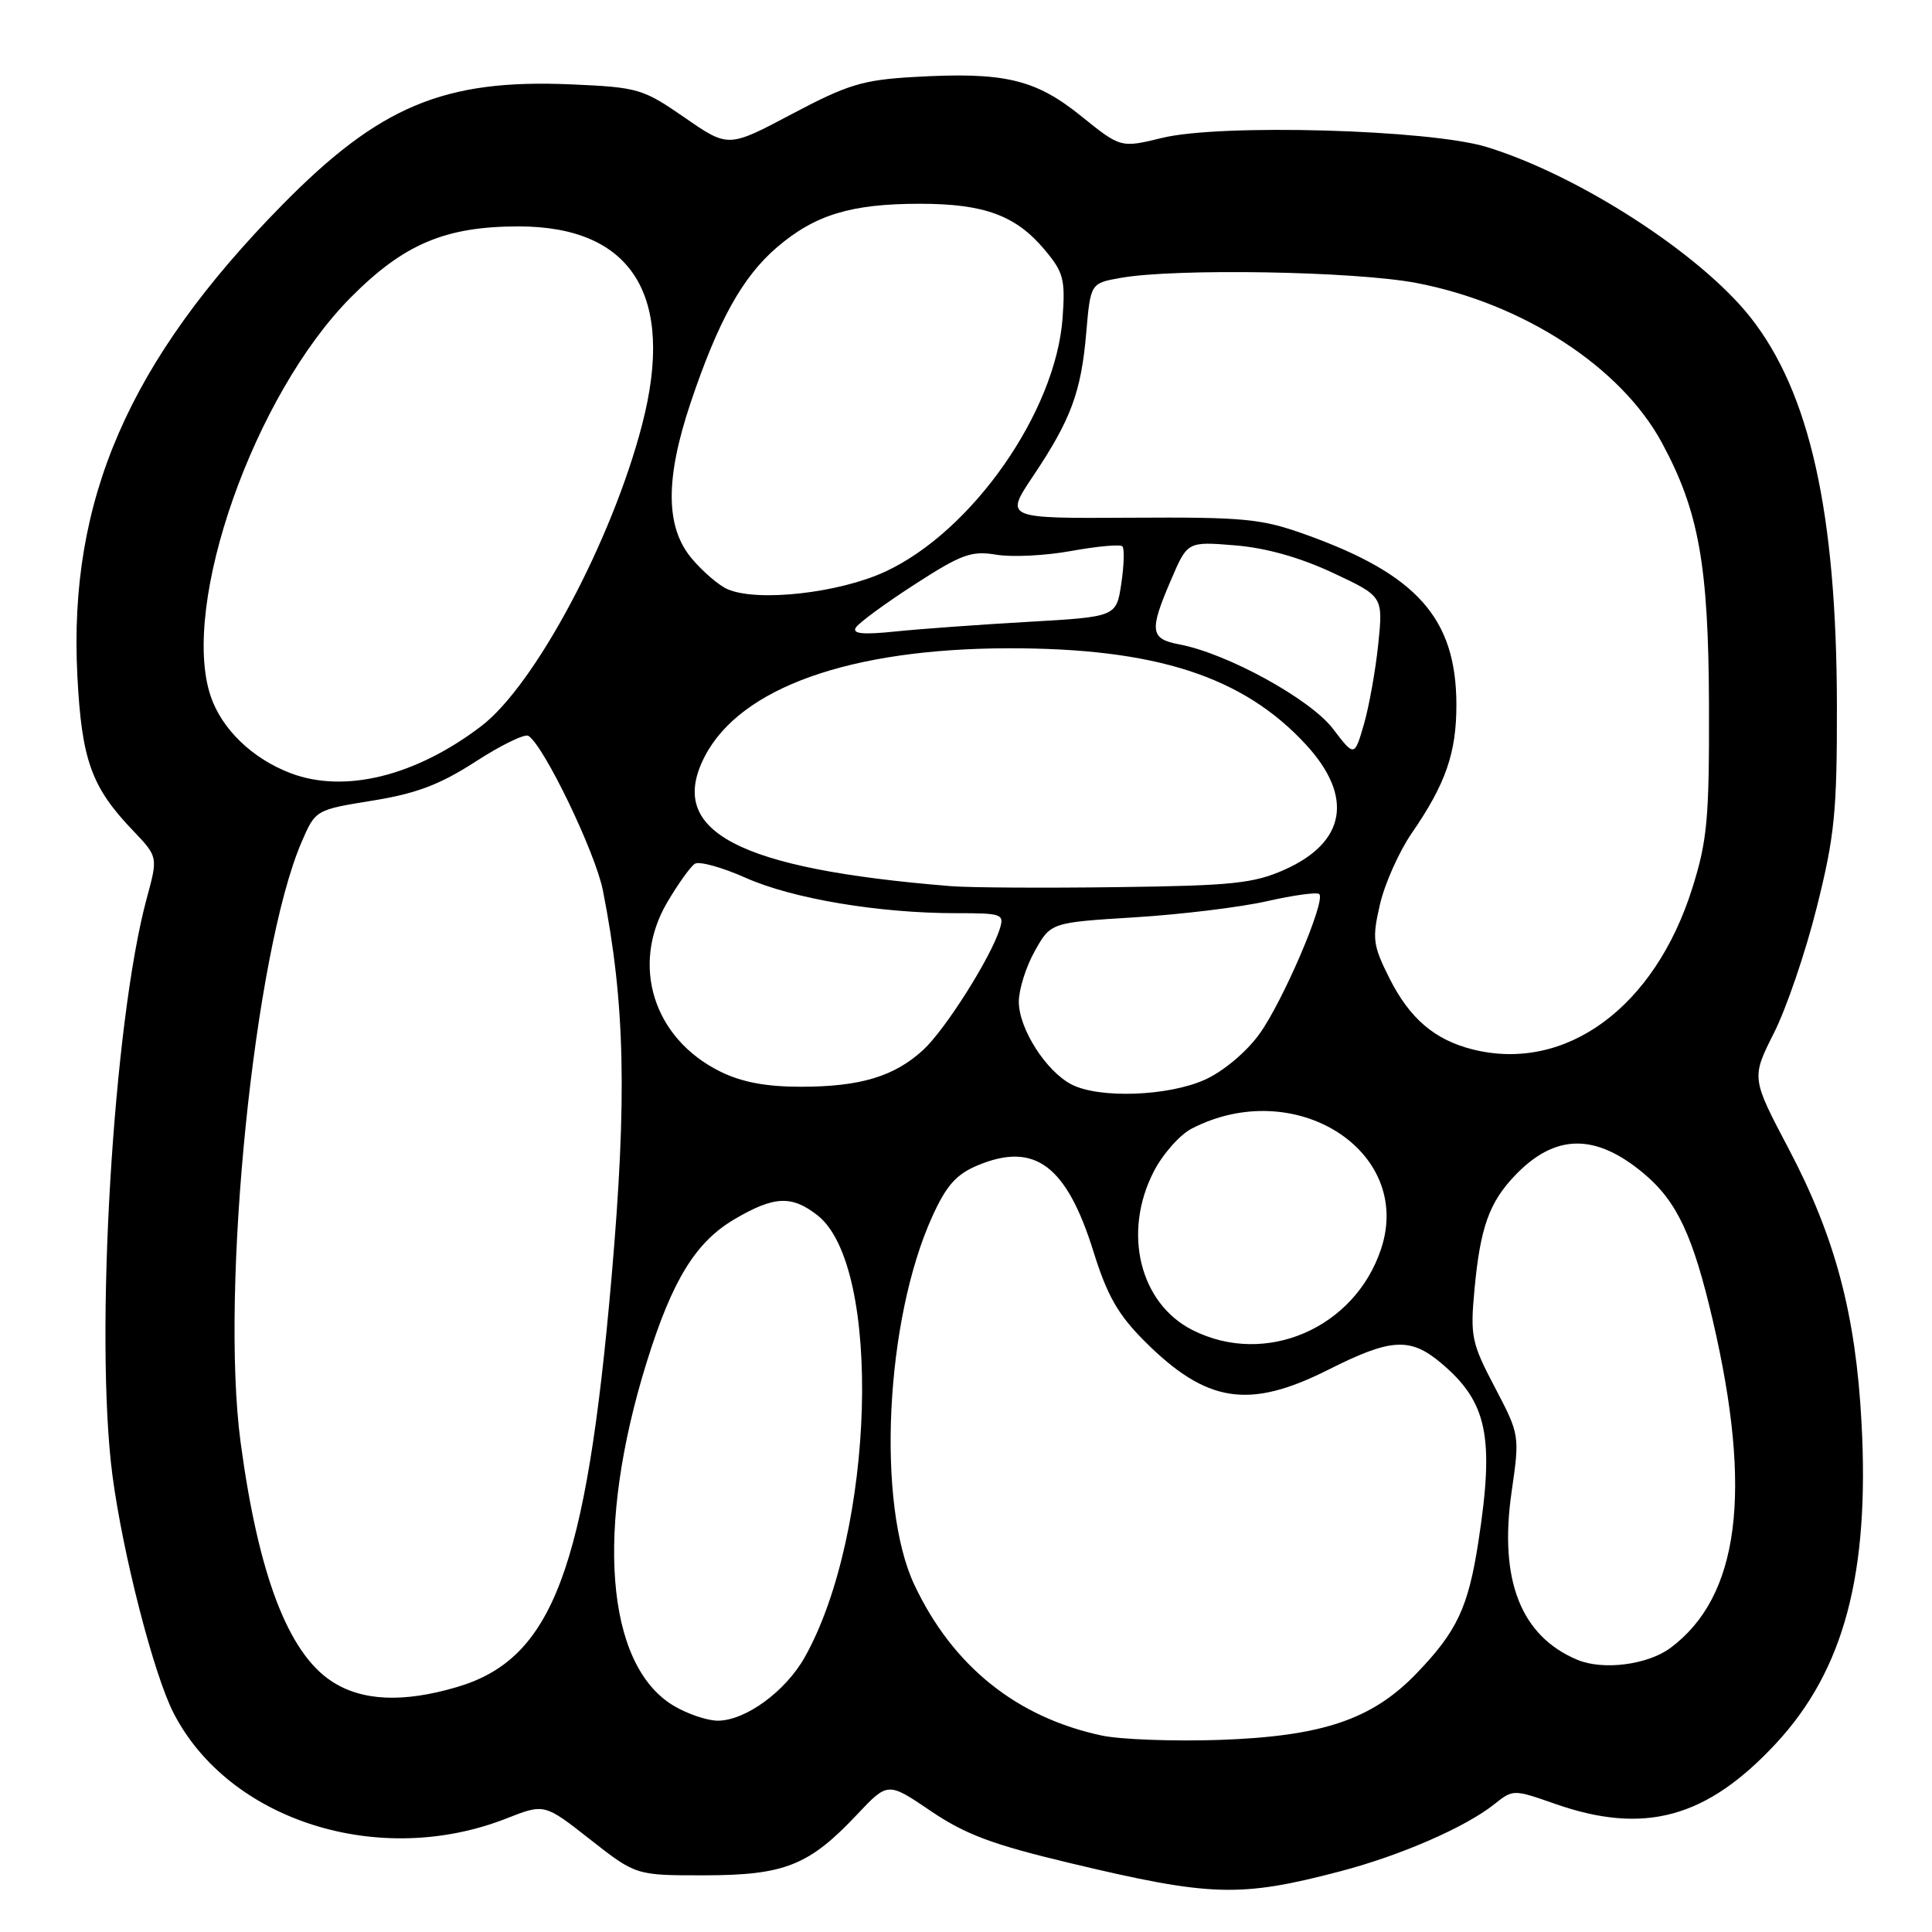 <?xml version="1.0" encoding="UTF-8" standalone="no"?>
<!DOCTYPE svg PUBLIC "-//W3C//DTD SVG 1.1//EN" "http://www.w3.org/Graphics/SVG/1.1/DTD/svg11.dtd" >
<svg xmlns="http://www.w3.org/2000/svg" xmlns:xlink="http://www.w3.org/1999/xlink" version="1.1" viewBox="0 0 256 256">
 <g >
 <path fill="currentColor"
d=" M 177.66 247.94 C 185.61 245.85 194.19 242.11 198.00 239.07 C 200.48 237.09 200.54 237.09 206.00 239.00 C 217.88 243.18 226.16 240.91 235.37 230.97 C 244.35 221.27 247.74 208.51 246.66 188.50 C 245.90 174.18 243.17 163.93 237.04 152.28 C 232.06 142.83 232.06 142.83 235.05 136.89 C 236.70 133.63 239.26 126.13 240.73 120.23 C 243.10 110.79 243.42 107.58 243.40 93.50 C 243.36 67.95 239.81 52.00 231.93 42.03 C 225.27 33.61 209.18 23.22 197.00 19.48 C 189.47 17.16 161.72 16.38 154.00 18.27 C 148.50 19.61 148.50 19.61 143.23 15.36 C 137.16 10.47 133.04 9.51 121.10 10.20 C 114.30 10.59 112.32 11.20 104.93 15.11 C 96.50 19.58 96.50 19.58 90.72 15.58 C 85.18 11.75 84.57 11.57 75.68 11.18 C 58.85 10.45 50.28 14.03 37.34 27.21 C 17.05 47.86 9.06 66.24 10.25 89.53 C 10.82 100.70 12.11 104.29 17.58 110.01 C 20.94 113.53 20.94 113.53 19.45 119.01 C 15.00 135.38 12.51 177.26 14.90 195.50 C 16.27 205.91 20.36 221.84 22.99 226.97 C 30.33 241.27 50.28 247.59 67.14 240.94 C 72.14 238.98 72.14 238.98 78.20 243.74 C 84.27 248.50 84.27 248.50 93.38 248.49 C 103.98 248.47 107.21 247.18 113.57 240.43 C 117.64 236.11 117.64 236.11 123.32 239.96 C 127.89 243.06 131.51 244.42 141.75 246.86 C 160.46 251.33 164.30 251.45 177.66 247.94 Z  M 146.05 229.98 C 134.72 227.58 126.24 220.77 121.16 210.00 C 116.12 199.31 117.30 174.93 123.52 161.22 C 125.40 157.07 126.71 155.60 129.56 154.41 C 137.11 151.26 141.33 154.42 144.90 165.87 C 146.70 171.66 148.15 174.20 151.64 177.69 C 159.86 185.92 165.49 186.79 176.00 181.50 C 184.32 177.31 186.85 177.16 190.96 180.62 C 197.08 185.77 198.04 190.38 195.89 204.31 C 194.55 213.00 193.05 216.19 187.67 221.76 C 181.78 227.87 175.18 230.08 161.50 230.55 C 155.45 230.75 148.50 230.49 146.05 229.98 Z  M 89.18 225.97 C 80.23 220.51 78.85 202.48 85.69 180.50 C 89.08 169.60 92.18 164.56 97.36 161.53 C 102.59 158.46 104.92 158.36 108.34 161.05 C 116.94 167.82 115.92 203.03 106.65 219.56 C 104.09 224.12 98.78 228.00 95.10 228.00 C 93.67 227.99 91.01 227.08 89.18 225.97 Z  M 43.90 222.75 C 38.15 218.94 34.23 208.62 31.88 191.11 C 29.17 170.84 33.69 126.22 39.94 111.63 C 41.80 107.31 41.80 107.31 49.34 106.09 C 55.17 105.15 58.28 103.97 63.01 100.92 C 66.37 98.74 69.52 97.21 70.01 97.50 C 72.06 98.77 78.89 112.94 79.89 118.00 C 82.83 132.91 83.11 145.39 81.03 169.30 C 77.65 208.05 73.23 219.77 60.60 223.53 C 53.40 225.66 47.91 225.41 43.90 222.75 Z  M 209.00 219.93 C 201.52 216.79 198.61 209.37 200.29 197.72 C 201.38 190.16 201.37 190.12 198.07 183.82 C 194.98 177.94 194.80 177.06 195.38 170.82 C 196.14 162.68 197.32 159.34 200.73 155.77 C 206.05 150.19 211.42 150.12 217.85 155.53 C 222.21 159.20 224.33 163.72 226.95 174.94 C 232.26 197.72 230.47 211.57 221.34 218.36 C 218.32 220.60 212.41 221.36 209.00 219.93 Z  M 158.03 176.25 C 151.03 172.72 148.72 163.36 152.86 155.27 C 154.05 152.94 156.32 150.37 157.90 149.55 C 171.55 142.49 187.30 152.47 183.01 165.46 C 179.53 176.01 167.69 181.12 158.03 176.25 Z  M 142.03 143.72 C 138.64 142.00 135.00 136.32 135.00 132.74 C 135.00 131.11 135.95 128.08 137.12 126.01 C 139.23 122.24 139.23 122.24 150.37 121.55 C 156.49 121.17 164.38 120.21 167.90 119.41 C 171.42 118.61 174.53 118.19 174.81 118.47 C 175.70 119.37 169.99 132.71 166.87 137.02 C 165.15 139.40 162.10 141.96 159.69 143.05 C 154.85 145.25 145.73 145.59 142.03 143.72 Z  M 95.42 141.98 C 86.58 137.60 83.53 127.90 88.39 119.60 C 89.84 117.13 91.50 114.81 92.08 114.45 C 92.67 114.09 95.70 114.93 98.82 116.32 C 105.01 119.08 116.43 121.00 126.64 121.00 C 132.82 121.00 133.10 121.10 132.46 123.13 C 131.24 126.96 125.24 136.44 122.34 139.11 C 118.51 142.64 113.99 144.00 106.10 144.00 C 101.50 144.00 98.27 143.39 95.42 141.98 Z  M 195.12 139.05 C 190.09 137.78 186.78 134.95 184.10 129.61 C 181.91 125.24 181.80 124.38 182.85 119.84 C 183.48 117.11 185.37 112.87 187.05 110.42 C 191.58 103.85 193.00 99.73 192.98 93.28 C 192.93 81.93 187.76 76.11 173.00 70.83 C 167.12 68.72 164.90 68.51 149.81 68.60 C 133.13 68.70 133.13 68.70 136.88 63.10 C 141.90 55.61 143.26 51.95 143.93 44.12 C 144.50 37.53 144.50 37.53 148.50 36.82 C 155.80 35.53 179.50 35.94 187.66 37.49 C 201.80 40.19 214.76 48.61 220.19 58.63 C 225.10 67.68 226.39 74.86 226.45 93.50 C 226.49 108.46 226.23 111.36 224.24 117.68 C 219.27 133.49 207.47 142.15 195.12 139.05 Z  M 126.00 117.42 C 97.68 115.13 88.23 110.14 93.40 100.20 C 98.13 91.11 112.65 85.95 133.59 85.90 C 153.12 85.87 164.70 89.61 173.04 98.66 C 179.40 105.56 178.35 111.63 170.16 115.26 C 166.11 117.06 163.22 117.36 148.00 117.55 C 138.38 117.68 128.47 117.62 126.00 117.42 Z  M 38.53 102.46 C 33.42 100.52 29.35 96.59 27.89 92.17 C 23.90 80.07 33.67 52.32 46.47 39.42 C 53.50 32.33 59.01 30.00 68.72 30.00 C 83.77 30.00 89.51 39.20 85.09 56.24 C 81.10 71.64 70.87 90.82 63.75 96.23 C 55.07 102.84 45.68 105.16 38.53 102.46 Z  M 176.61 96.55 C 173.62 92.63 162.60 86.58 156.29 85.39 C 152.39 84.66 152.25 83.61 155.18 76.81 C 157.35 71.75 157.35 71.75 163.62 72.26 C 167.72 72.59 172.21 73.85 176.58 75.89 C 183.27 79.02 183.27 79.02 182.63 85.32 C 182.27 88.78 181.42 93.57 180.73 95.96 C 179.47 100.30 179.47 100.30 176.61 96.55 Z  M 113.40 83.16 C 113.78 82.54 117.28 79.97 121.18 77.45 C 127.40 73.43 128.72 72.95 132.01 73.50 C 134.07 73.85 138.55 73.63 141.98 73.00 C 145.40 72.38 148.44 72.11 148.72 72.39 C 149.01 72.68 148.94 74.89 148.58 77.32 C 147.92 81.73 147.92 81.73 136.21 82.40 C 129.77 82.77 121.85 83.34 118.60 83.68 C 114.34 84.12 112.90 83.98 113.40 83.16 Z  M 96.42 78.08 C 95.27 77.59 93.14 75.76 91.67 74.02 C 88.17 69.86 88.12 63.48 91.51 53.37 C 95.17 42.48 98.39 36.68 102.95 32.77 C 108.00 28.45 112.77 27.00 121.90 27.00 C 130.40 27.00 134.60 28.54 138.40 33.07 C 140.92 36.06 141.17 37.00 140.80 42.12 C 139.90 54.57 128.81 70.43 117.27 75.76 C 111.14 78.59 100.39 79.79 96.42 78.08 Z "/>
</g>
</svg>